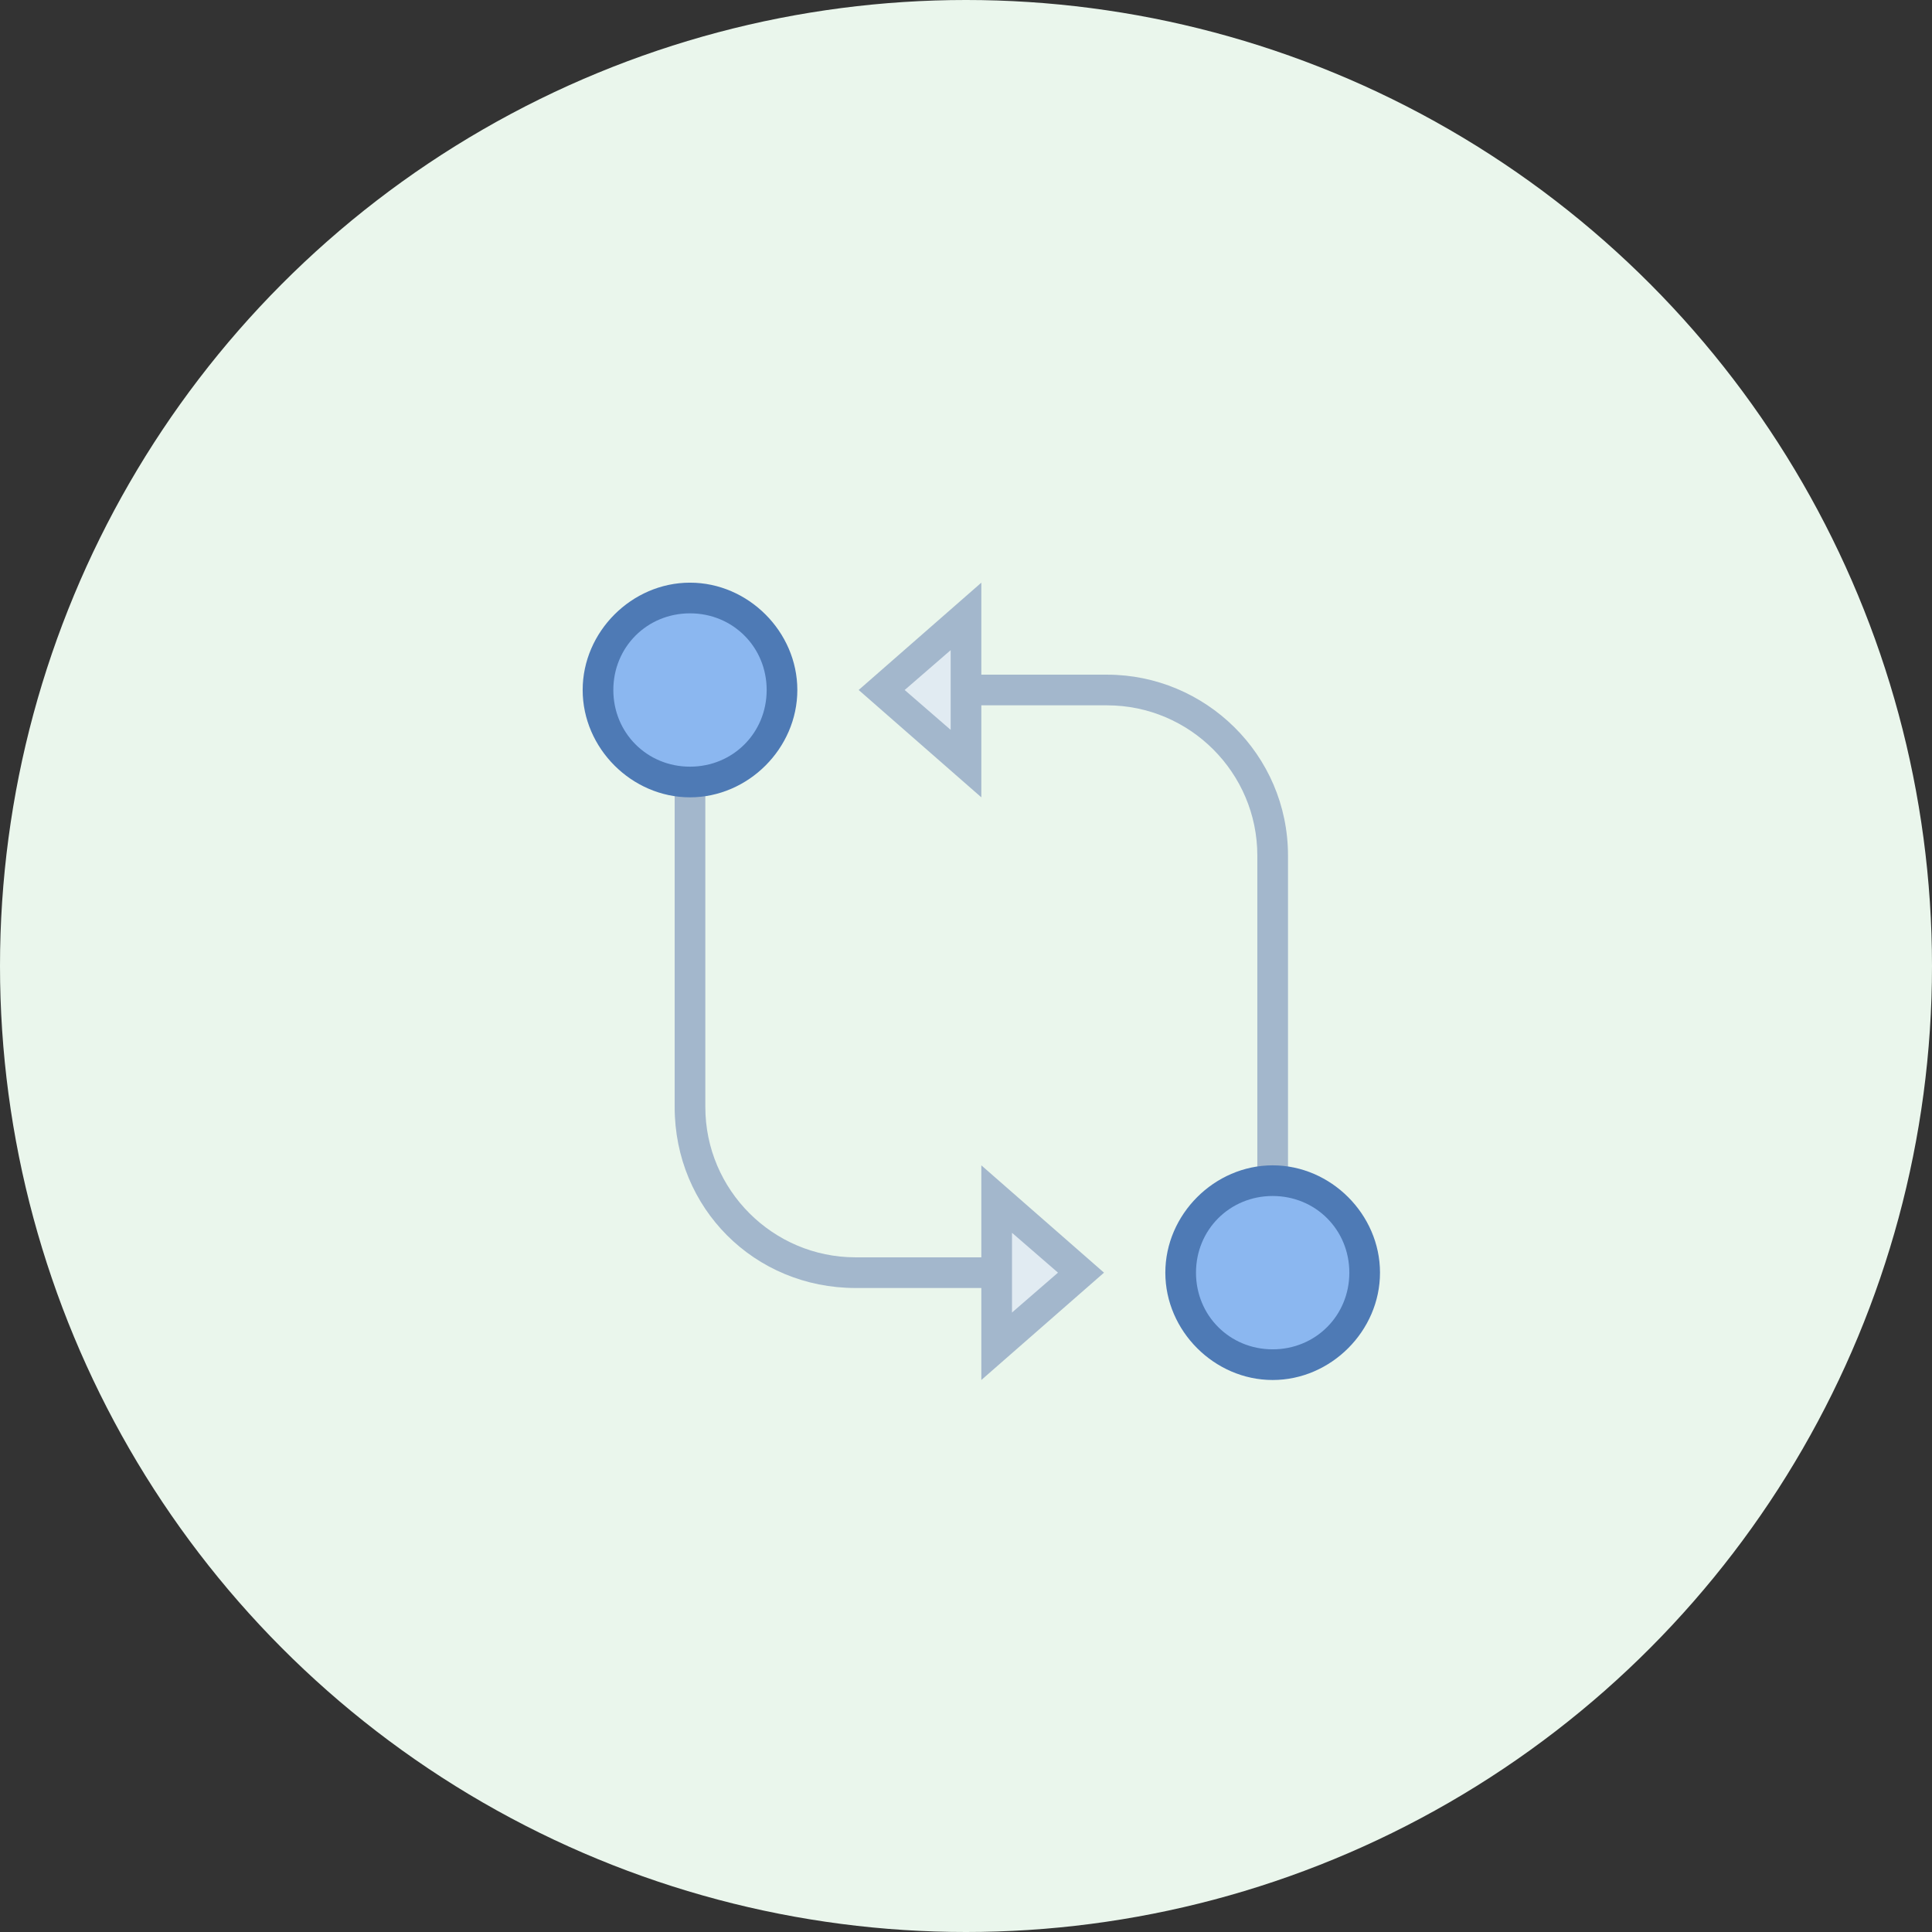 <svg width="63" height="63" viewBox="0 0 63 63" fill="none" xmlns="http://www.w3.org/2000/svg">
<rect x="0" y="0" width="63" height="63" fill="#333333" stroke="none"/>
<circle cx="31.5" cy="31.5" r="31.5" fill="#EAF6EC"/>
<path d="M33 42H27.9C24.6 42 22 39.4 22 36.1V22.5H23V36.1C23 38.8 25.2 41 27.9 41H33V42Z" fill="#A3B7CC"/>
<path d="M22.5 19.5C22.106 19.5 21.716 19.578 21.352 19.728C20.988 19.879 20.657 20.1 20.379 20.379C20.1 20.657 19.879 20.988 19.728 21.352C19.578 21.716 19.5 22.106 19.5 22.5C19.5 22.894 19.578 23.284 19.728 23.648C19.879 24.012 20.1 24.343 20.379 24.621C20.657 24.9 20.988 25.121 21.352 25.272C21.716 25.422 22.106 25.5 22.5 25.5C22.894 25.5 23.284 25.422 23.648 25.272C24.012 25.121 24.343 24.9 24.621 24.621C24.9 24.343 25.121 24.012 25.272 23.648C25.422 23.284 25.5 22.894 25.5 22.5C25.5 22.106 25.422 21.716 25.272 21.352C25.121 20.988 24.9 20.657 24.621 20.379C24.343 20.1 24.012 19.879 23.648 19.728C23.284 19.578 22.894 19.5 22.5 19.5Z" fill="#8BB7F0"/>
<path d="M22.5 20C23.9 20 25 21.1 25 22.5C25 23.9 23.9 25 22.5 25C21.1 25 20 23.9 20 22.5C20 21.1 21.1 20 22.5 20ZM22.5 19C20.6 19 19 20.6 19 22.5C19 24.4 20.6 26 22.5 26C24.4 26 26 24.4 26 22.5C26 20.6 24.4 19 22.5 19Z" fill="#4E7AB5"/>
<path d="M42 42.5H41V27.9C41 25.2 38.8 23 36.1 23H30V22H36.1C39.3 22 42 24.6 42 27.9V42.5Z" fill="#A3B7CC"/>
<path d="M41.5 38.5C40.704 38.5 39.941 38.816 39.379 39.379C38.816 39.941 38.5 40.704 38.5 41.5C38.5 42.296 38.816 43.059 39.379 43.621C39.941 44.184 40.704 44.5 41.5 44.5C42.296 44.5 43.059 44.184 43.621 43.621C44.184 43.059 44.5 42.296 44.5 41.5C44.5 40.704 44.184 39.941 43.621 39.379C43.059 38.816 42.296 38.5 41.5 38.5Z" fill="#8BB7F0"/>
<path d="M41.5 39C42.9 39 44 40.1 44 41.5C44 42.9 42.9 44 41.5 44C40.1 44 39 42.9 39 41.5C39 40.1 40.1 39 41.5 39ZM41.5 38C39.6 38 38 39.6 38 41.5C38 43.4 39.6 45 41.5 45C43.4 45 45 43.4 45 41.5C45 39.6 43.4 38 41.5 38Z" fill="#4E7AB5"/>
<path d="M28.801 22.5L31.501 20.1V24.9L28.801 22.5Z" fill="#E1EBF2"/>
<path d="M31 21.2V23.8L29.5 22.5L31 21.2ZM32 19L28 22.5L32 26V19Z" fill="#A3B7CC"/>
<path d="M32.5 39.1L35.2 41.5L32.5 43.9V39.1Z" fill="#E1EBF2"/>
<path d="M33 40.2L34.5 41.5L33 42.8V40.2ZM32 38V45L36 41.5L32 38Z" fill="#A3B7CC"/>
</svg>
